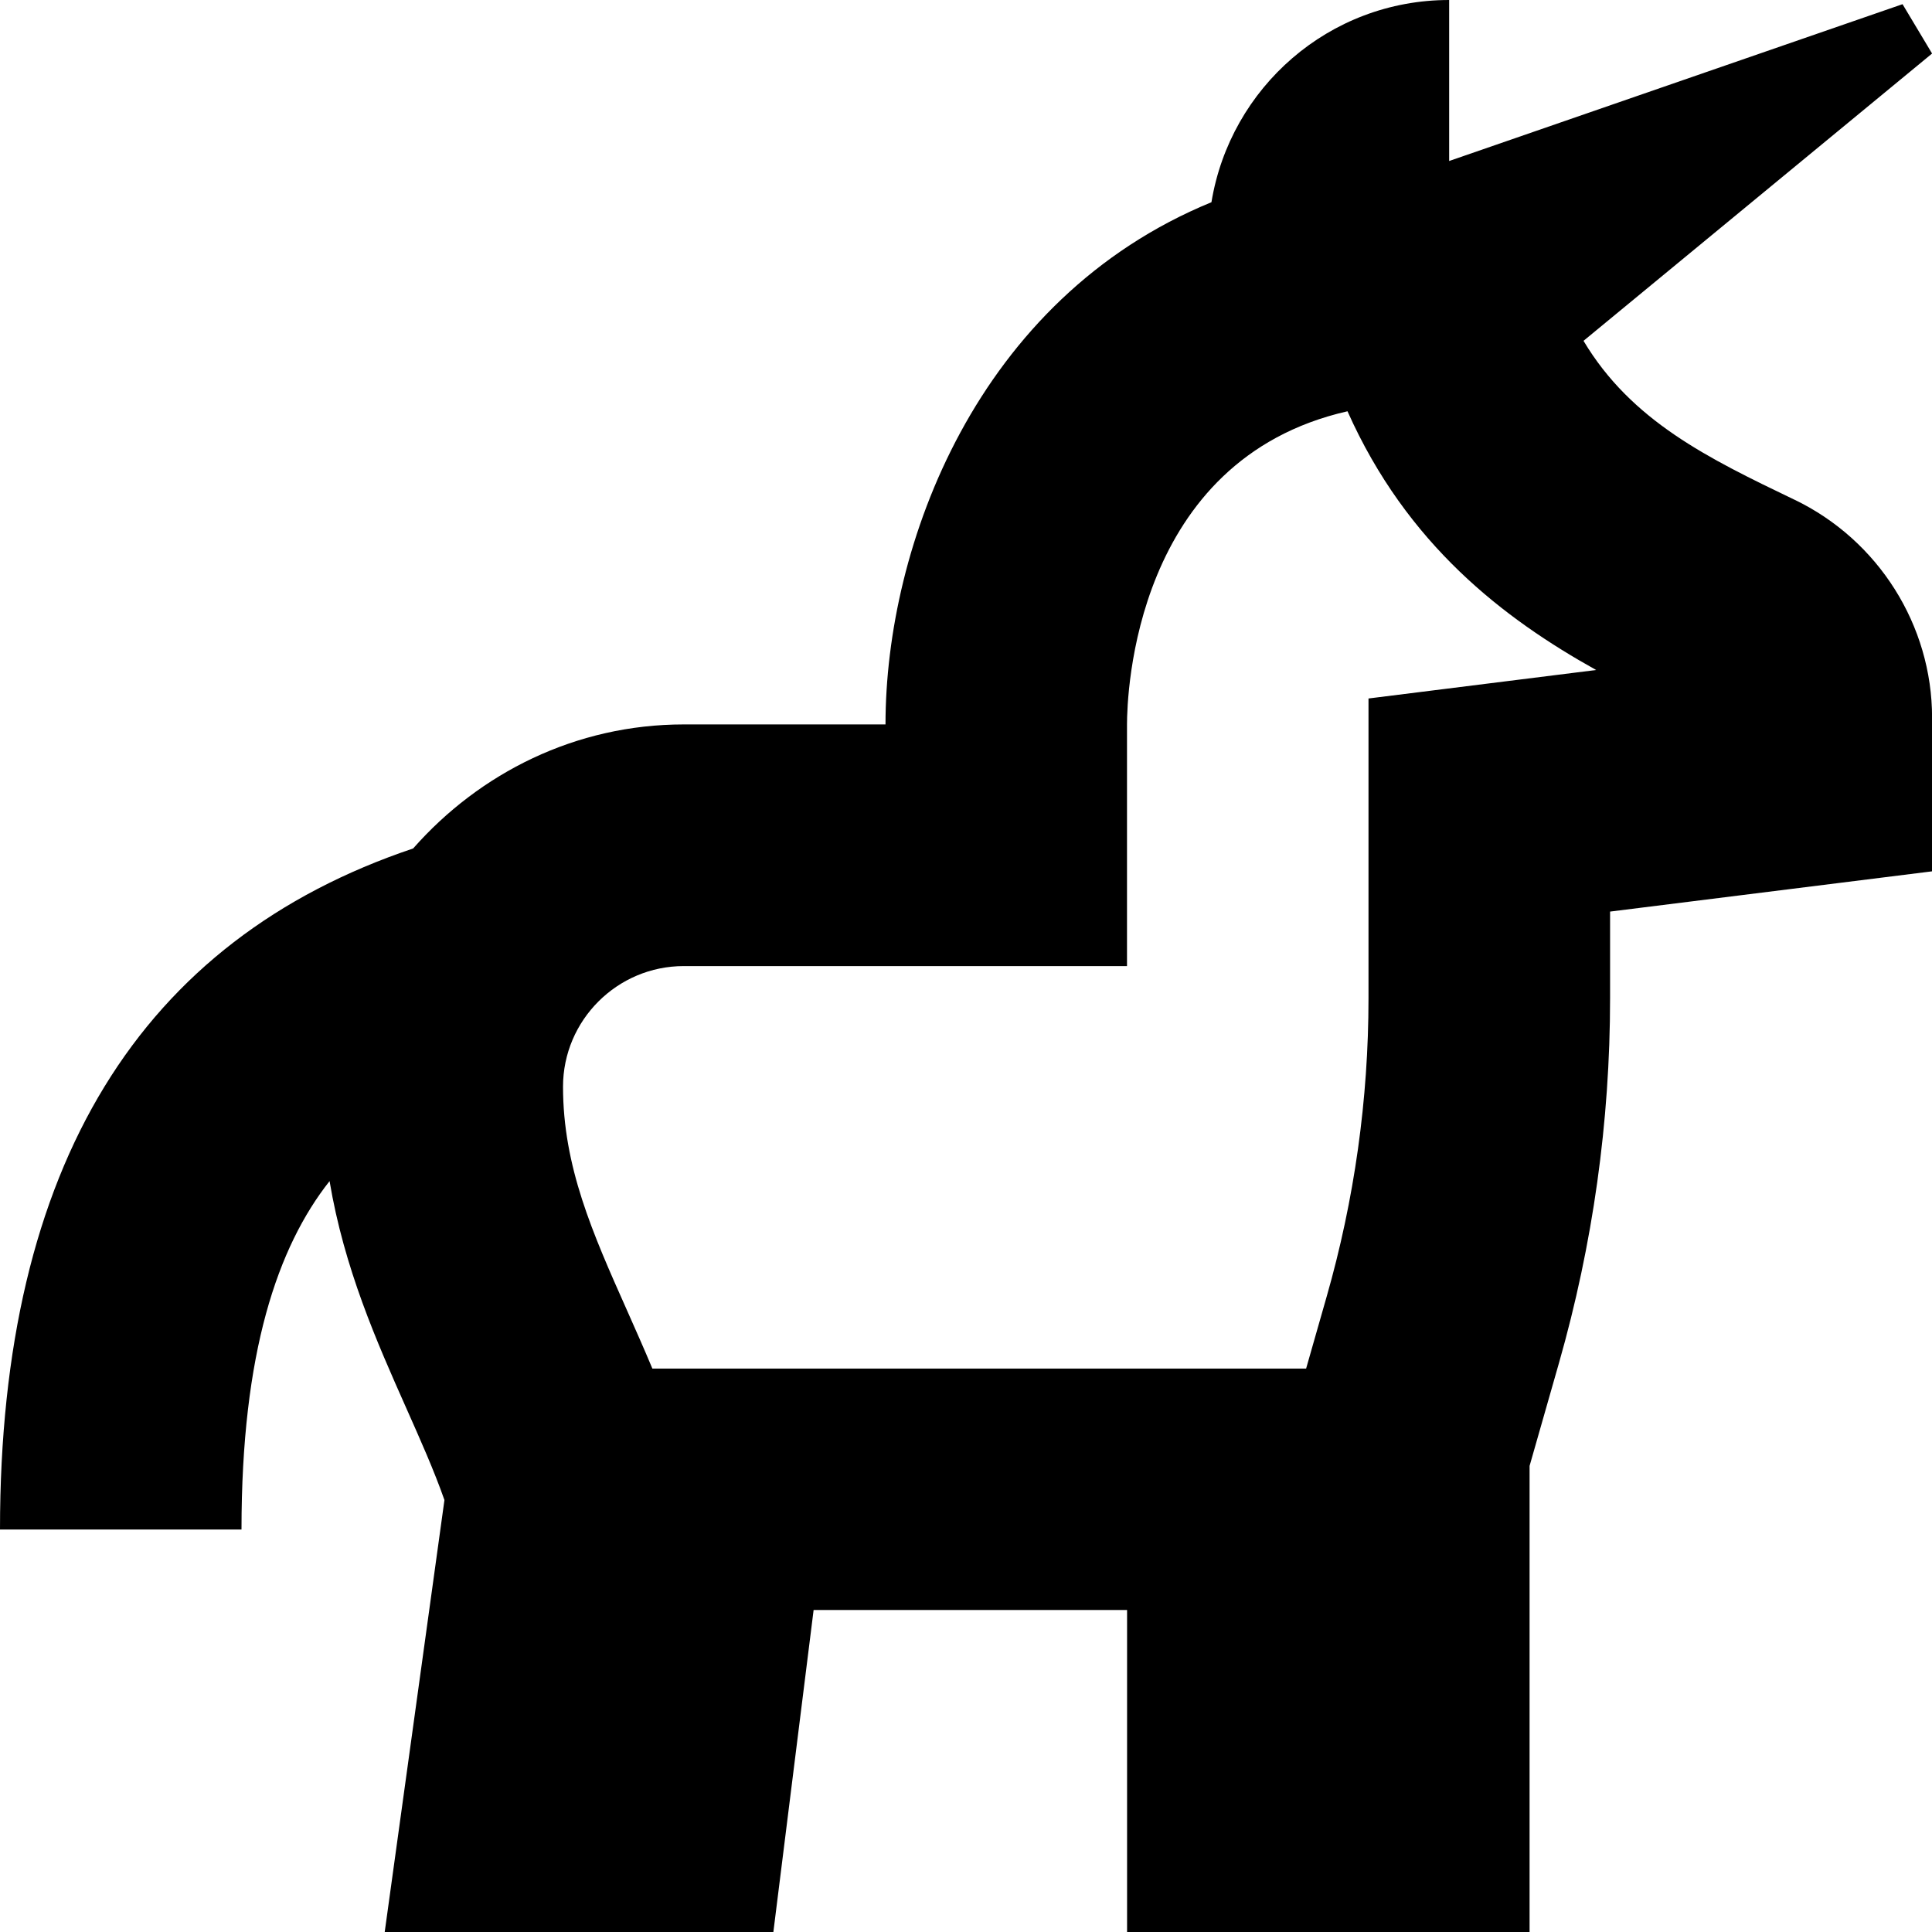 <?xml version="1.0" encoding="UTF-8"?>
<svg xmlns="http://www.w3.org/2000/svg" id="Layer_1" data-name="Layer 1" viewBox="0 0 24 24">
  <path d="m22.288,6.206c-1.068-.513-2.022-.976-2.617-1.972l4.33-3.569c-.201-.336-.166-.277-.367-.613l-5.632,1.948h0V0C16.51,0,15.283,1.089,15.049,2.512c-2.917,1.197-4.049,4.266-4.049,6.487h-2.506c-1.343,0-2.537.604-3.362,1.541C1.753,11.676,0,14.468,0,19h3c0-2.199.448-3.509,1.094-4.328.182,1.085.585,1.993.952,2.818.176.396.345.774.475,1.144l-.742,5.366h4.828l.5-4h3.894v4h5v-5.79l.365-1.278c.421-1.475.635-2.999.635-4.533v-1.075l4-.5v-1.909c0-1.146-.666-2.207-1.712-2.709Zm-5.288,2.47v3.724c0,1.254-.175,2.502-.52,3.708l-.255.893h-8.121c-.104-.249-.212-.491-.318-.73-.425-.954-.792-1.778-.792-2.773.001-.825.674-1.497,1.5-1.497h5.506v-3c0-.367.085-3.289,2.739-3.892.739,1.658,1.942,2.575,3.089,3.214l-2.829.354Z"/>
</svg>
